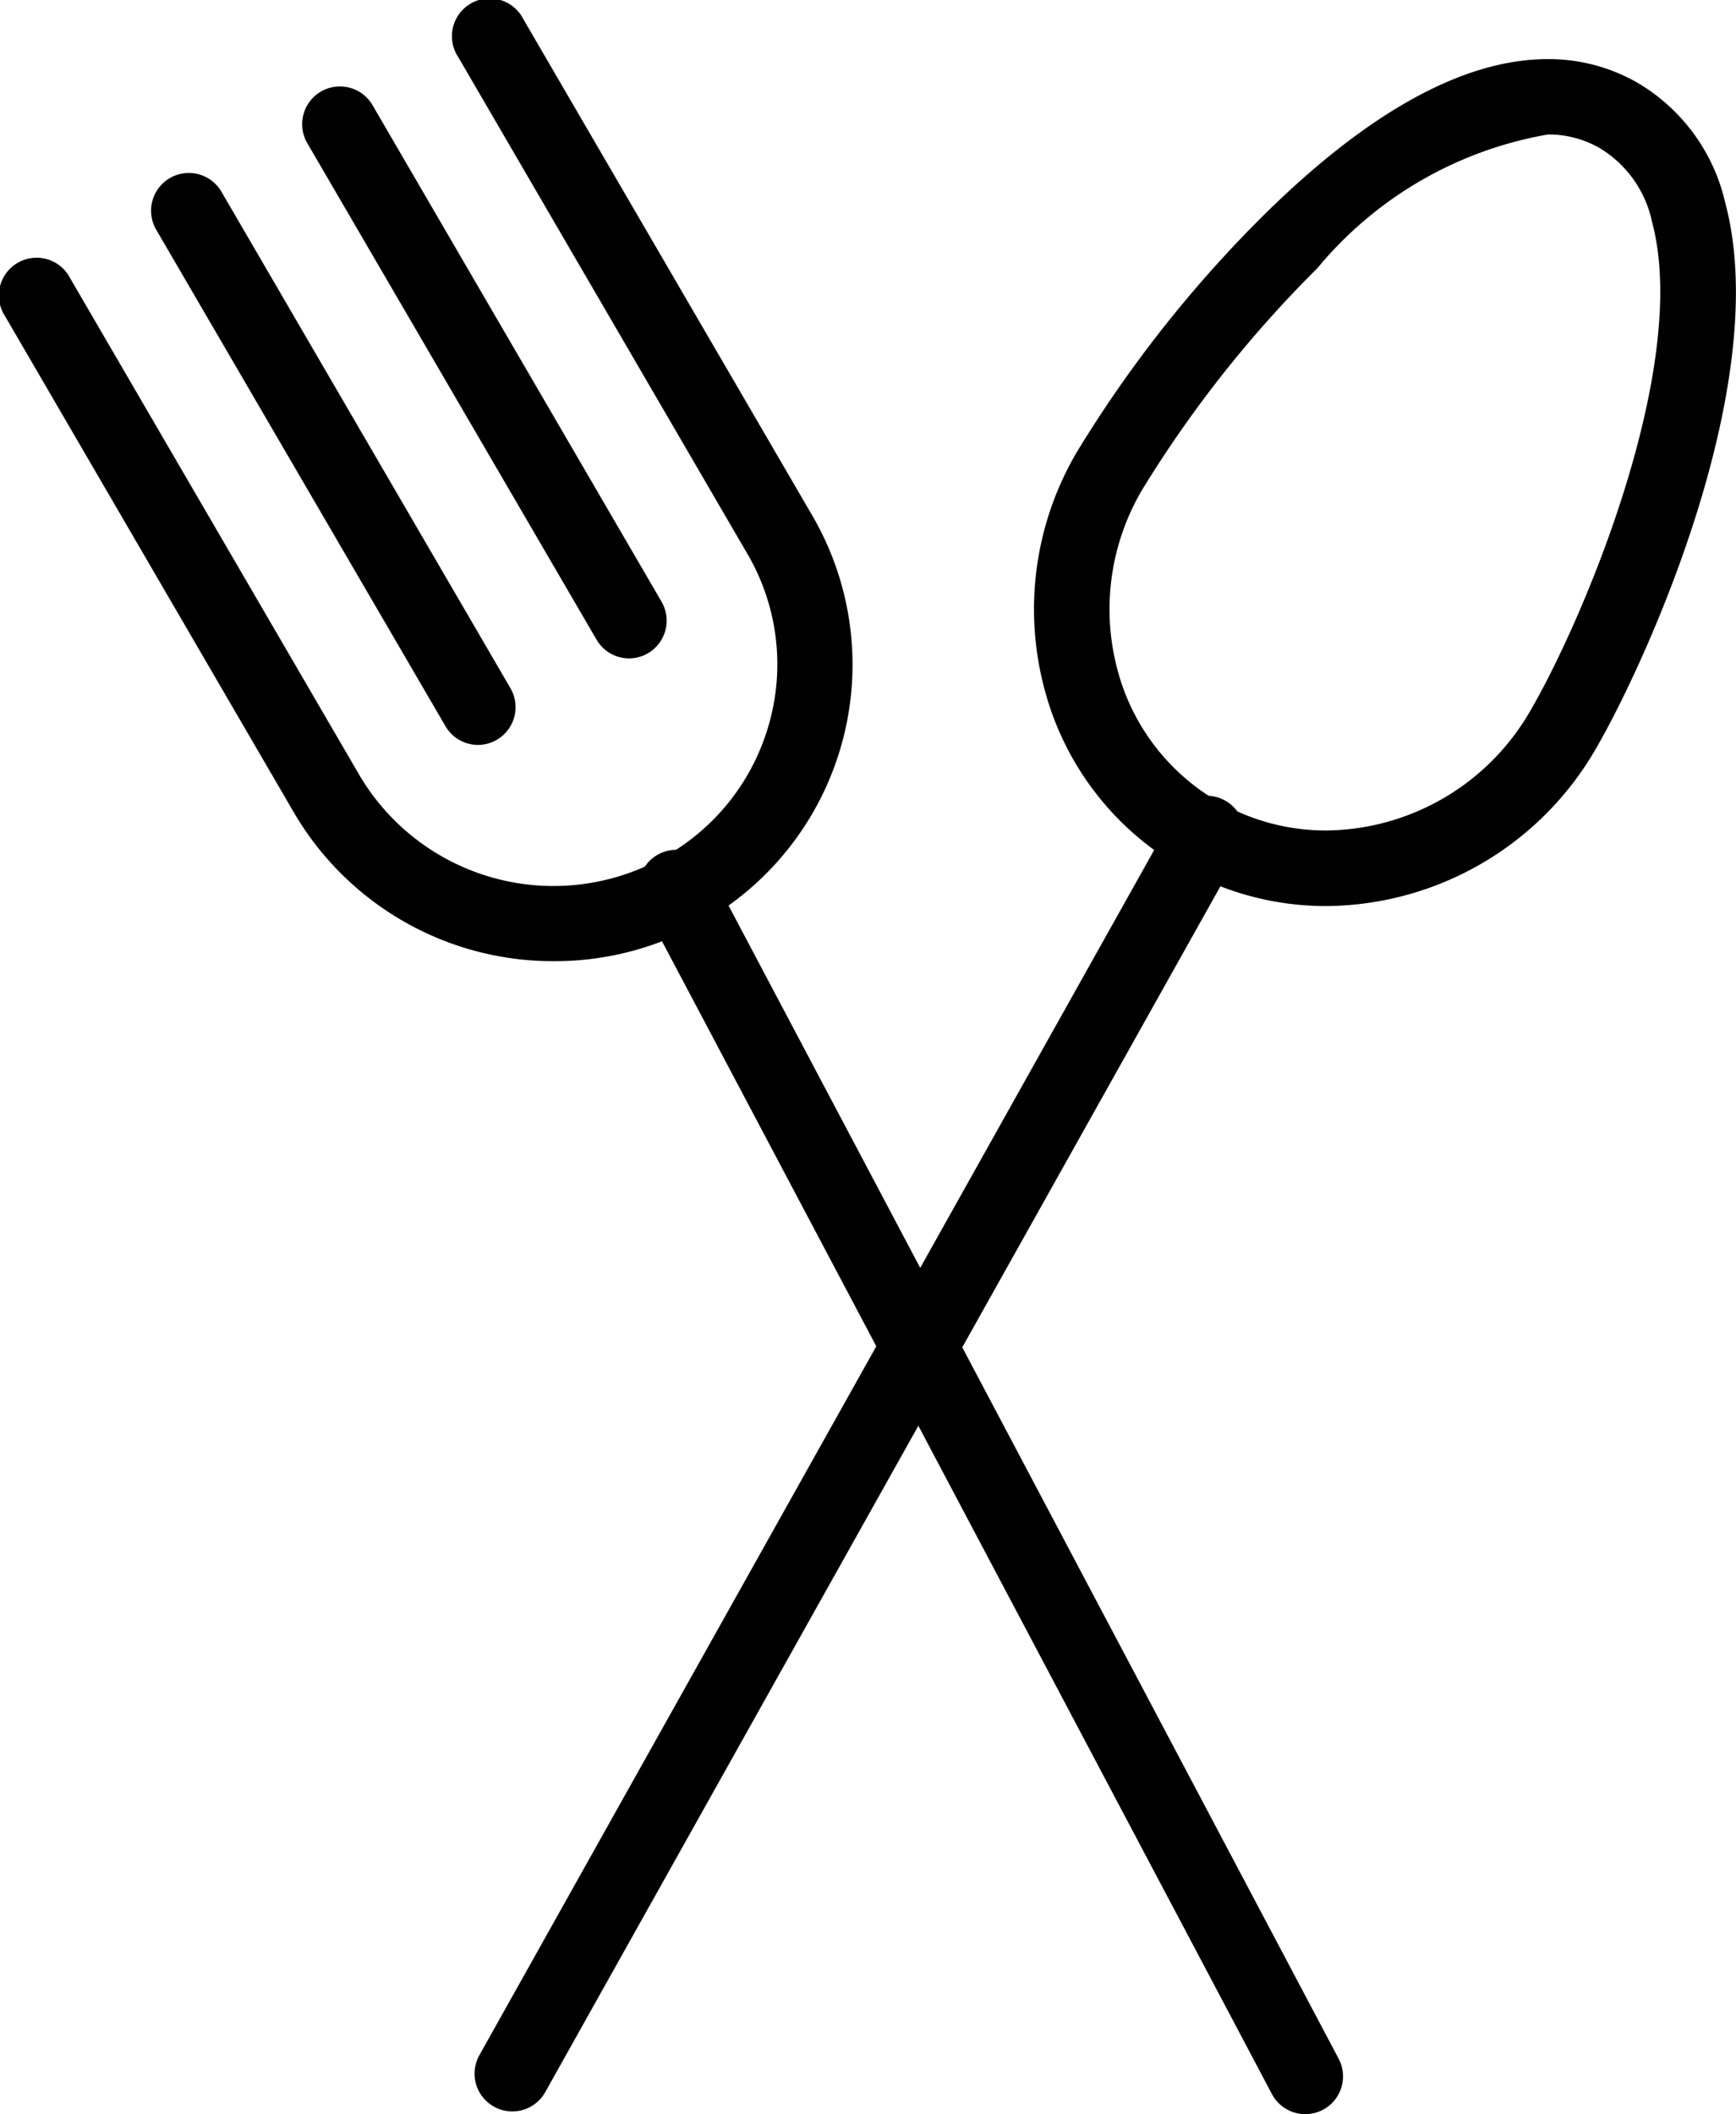 <svg id="SP_category_food" xmlns="http://www.w3.org/2000/svg" width="23.002" height="28" viewBox="0 0 23.002 28">
  <path id="線_59" data-name="線 59" d="M8.334,16.245a.5.5,0,0,1-.442-.266L-.442.234A.5.5,0,0,1-.234-.442a.5.5,0,0,1,.676.208L8.776,15.511a.5.5,0,0,1-.441.734Z" transform="translate(8.961 11.755)"/>
  <path id="線_60" data-name="線 60" d="M0,16.925a.5.5,0,0,1-.244-.064.5.5,0,0,1-.192-.681L8.764-.244a.5.5,0,0,1,.681-.192.5.5,0,0,1,.192.681L.436,16.67A.5.5,0,0,1,0,16.925Z" transform="translate(6.788 11.039)"/>
  <path id="パス_109" data-name="パス 109" d="M870.964,934.821a3.976,3.976,0,0,1-3.442-1.966l-3.828-6.575a.5.5,0,1,1,.864-.5l3.829,6.575a2.986,2.986,0,0,0,4.056,1.076,2.922,2.922,0,0,0,1.383-1.79,2.893,2.893,0,0,0-.3-2.22l-3.829-6.575a.5.5,0,1,1,.864-.5l3.829,6.575a3.921,3.921,0,0,1-1.452,5.381A3.966,3.966,0,0,1,870.964,934.821Z" transform="translate(-863.626 -922.091)"/>
  <path id="線_61" data-name="線 61" d="M3.829,7.075A.5.5,0,0,1,3.4,6.826L-.432.252a.5.5,0,0,1,.18-.684.5.5,0,0,1,.684.18L4.261,6.323a.5.5,0,0,1-.432.752Z" transform="translate(2.502 2.791)"/>
  <path id="線_62" data-name="線 62" d="M3.829,7.075A.5.5,0,0,1,3.4,6.826L-.432.252a.5.5,0,0,1,.18-.684.5.5,0,0,1,.684.18L4.261,6.323a.5.5,0,0,1-.432.752Z" transform="translate(4.504 1.645)"/>
  <path id="パス_110" data-name="パス 110" d="M881.9,934.119a3.855,3.855,0,0,1-3.737-2.875,4.1,4.1,0,0,1,.434-3.146,16.485,16.485,0,0,1,2.48-3.138c1.385-1.365,2.648-2.058,3.753-2.058a2.363,2.363,0,0,1,1.189.312,2.485,2.485,0,0,1,1.164,1.589c.642,2.4-1.067,6.121-1.716,7.236A4.158,4.158,0,0,1,881.9,934.119Zm2.93-10.218a5.092,5.092,0,0,0-3.051,1.77,15.651,15.651,0,0,0-2.318,2.929,3.109,3.109,0,0,0-.332,2.384,2.856,2.856,0,0,0,2.771,2.134,3.155,3.155,0,0,0,2.7-1.584c.718-1.234,2.122-4.578,1.614-6.474a1.5,1.5,0,0,0-.695-.98A1.357,1.357,0,0,0,884.831,923.9Z" transform="translate(-864.324 -922.119)"/>
</svg>
